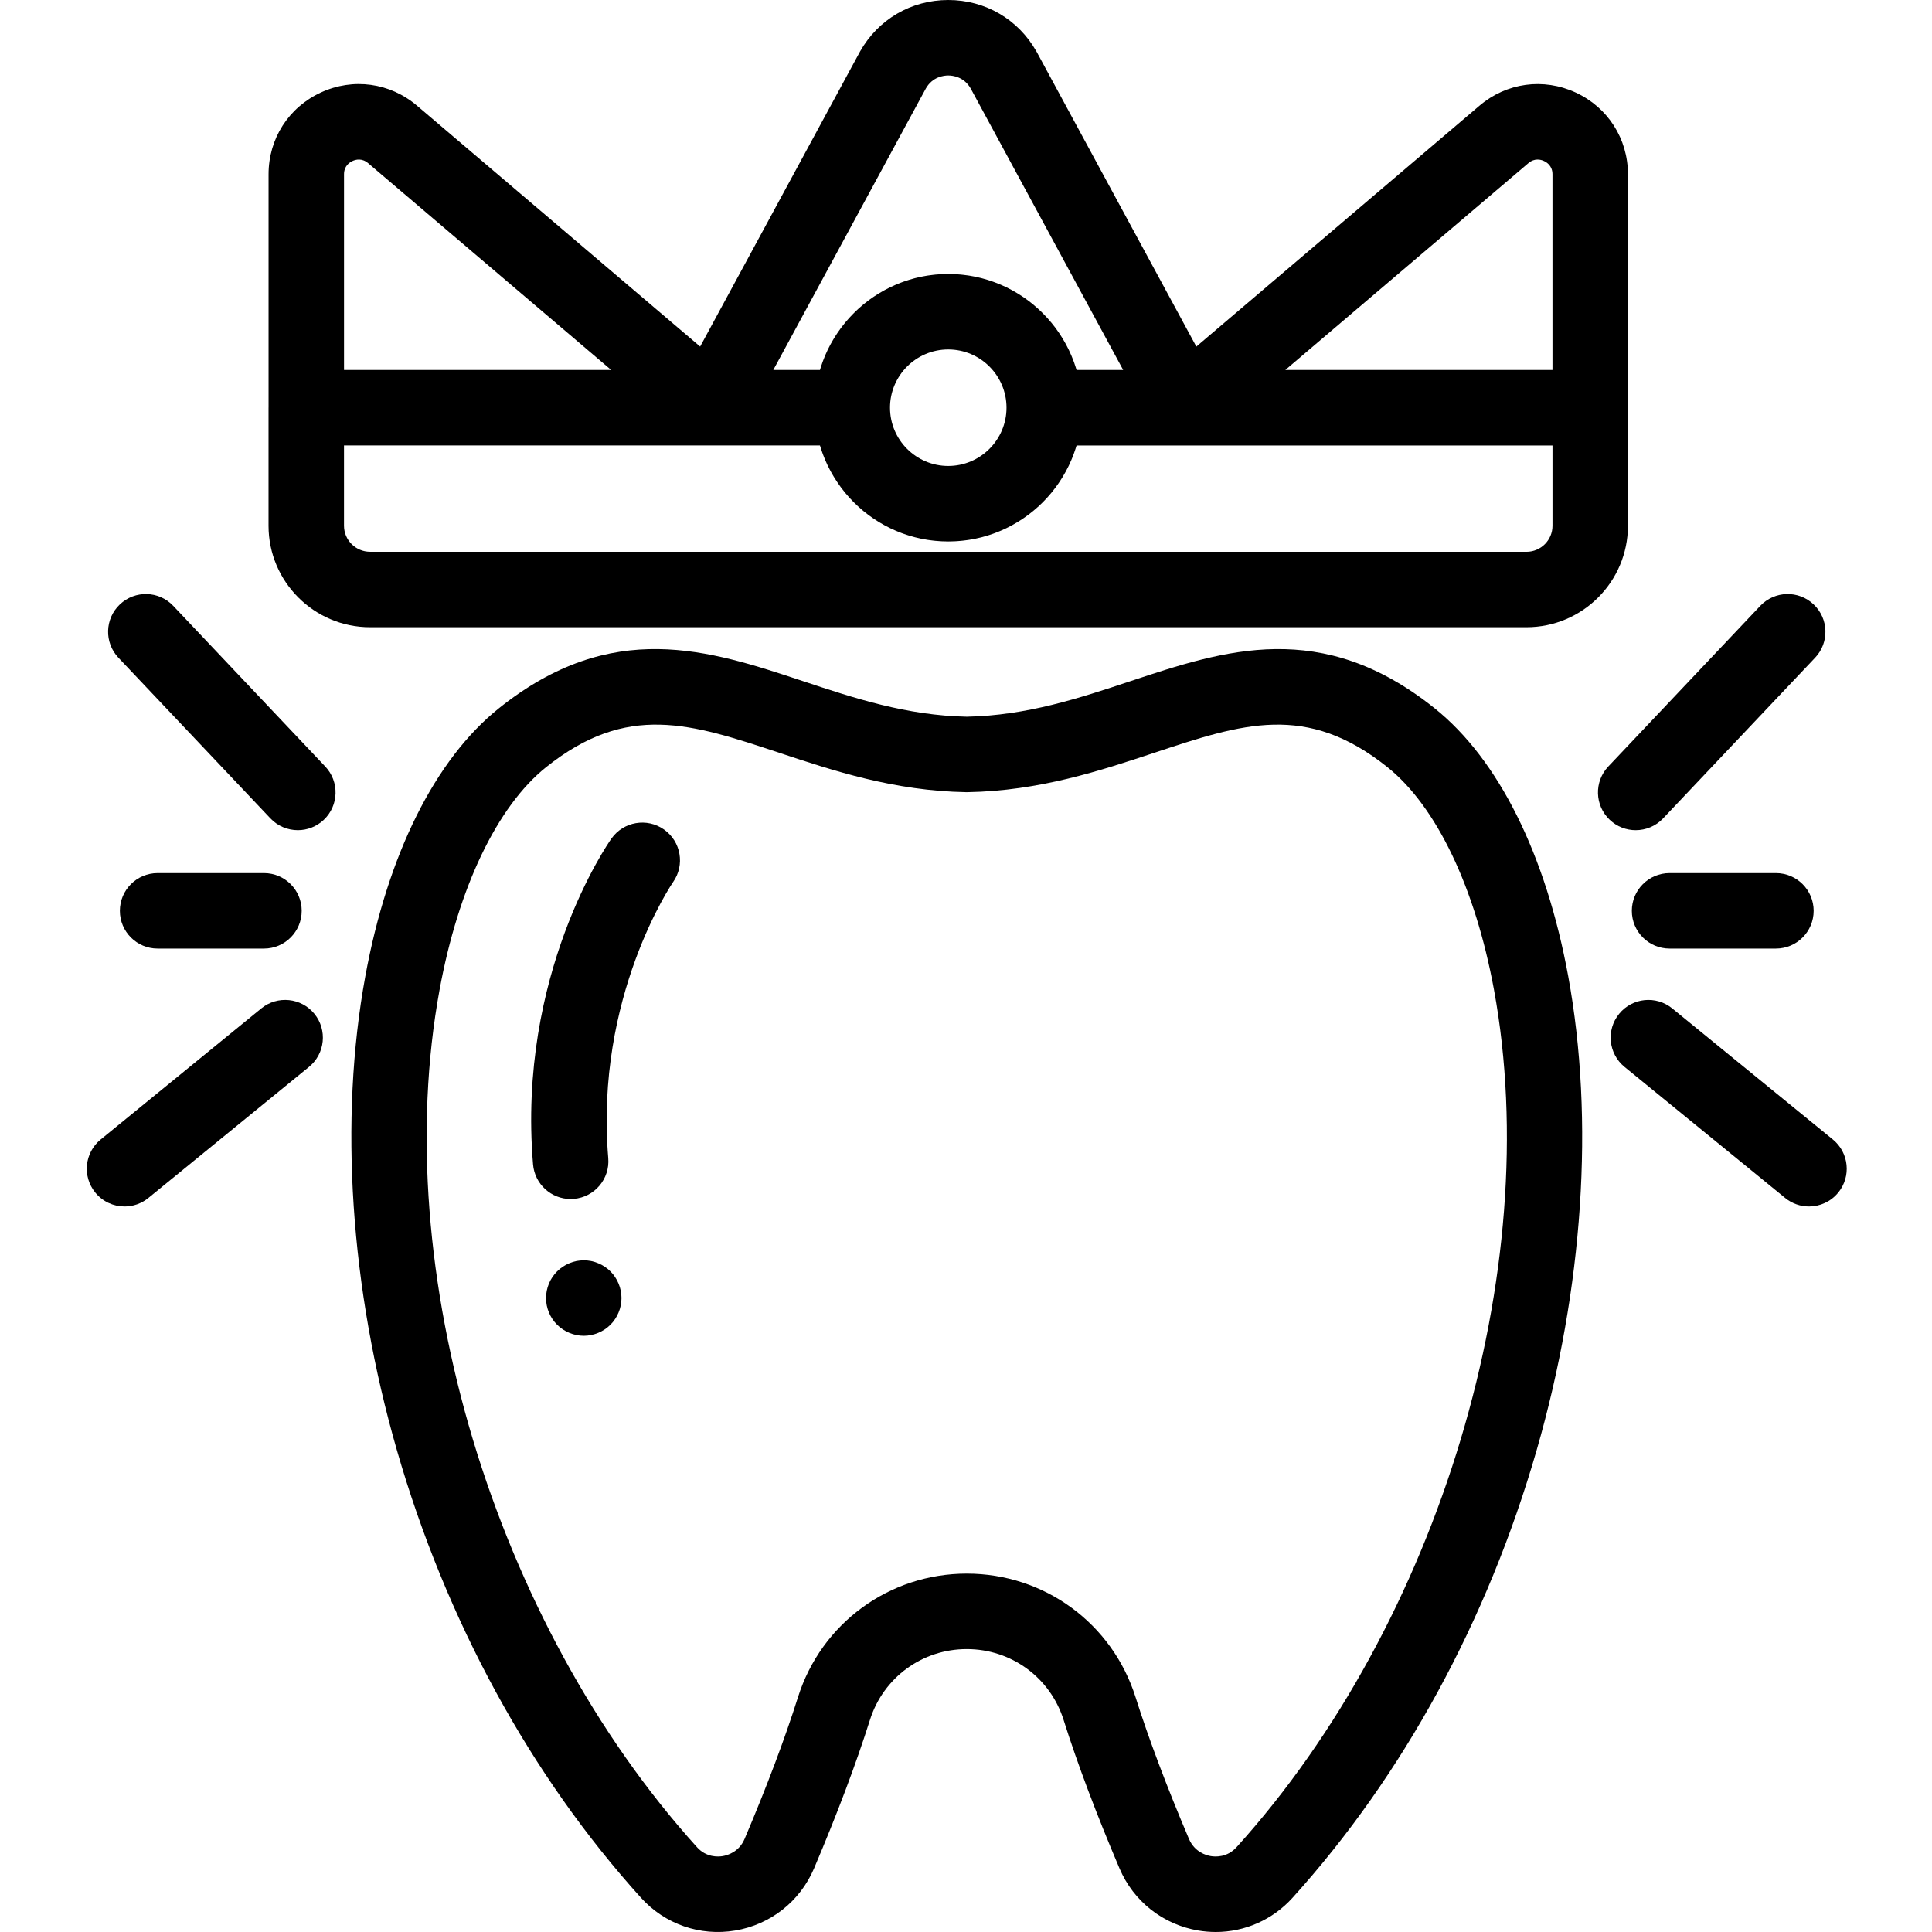 <svg viewBox="-23 0 512 512" xmlns="http://www.w3.org/2000/svg"><path d="m75.074 166.219h306.449c14.832 0 26.898-12.066 26.898-26.898v-93.137c0-9.418-5.312-17.719-13.855-21.672-8.547-3.945-18.312-2.609-25.484 3.488l-75.039 63.848-42.277-78.039c-.027-.051-.055-.102-.086-.148-4.824-8.555-13.566-13.66-23.379-13.66 0 0 0 0-.004 0-9.812 0-18.555 5.105-23.383 13.656-.027.051-.055.102-.082.152l-42.285 78.035-75.035-63.844c-7.176-6.105-16.941-7.438-25.484-3.488-8.547 3.949-13.855 12.254-13.855 21.668v61.766c0 .031-.008.062-.008.098v31.277c0 14.832 12.074 26.898 26.91 26.898zm306.449-19.996h-306.449c-3.812 0-6.91-3.098-6.91-6.902v-21.277h97.988.023 28.121c.031.102.066.207.102.309.051.18.109.355.168.535.109.344.227.684.344 1.02.062.176.125.352.191.527.137.359.277.715.426 1.07.055.141.109.281.168.418.211.492.43.98.66 1.461.016.035.035.066.055.102.215.441.438.879.668 1.309.078.145.16.285.238.43.18.32.363.641.555.957.094.16.188.316.285.473.188.305.383.605.582.902.098.148.191.293.293.438.234.348.477.684.723 1.02.062.086.125.18.191.266.316.422.645.836.977 1.246.074.09.152.176.227.266.266.312.531.621.805.926.117.133.234.258.355.387.242.262.488.52.738.773.129.133.258.262.387.391.262.258.527.512.797.758.117.113.234.223.355.332.371.332.746.66 1.129.977.02.02.039.035.059.055.406.332.824.66 1.246.977.121.09.242.18.367.27.301.223.605.441.918.652.152.105.305.207.457.309.297.195.594.387.895.574.156.094.309.191.465.285.332.199.668.391 1.004.578.125.07.25.145.375.211.465.25.938.496 1.414.727.074.035.148.066.223.102.406.191.812.379 1.227.555.16.07.324.137.484.199.336.141.672.273 1.008.402.184.066.363.133.543.199.34.117.68.234 1.023.344.172.055.344.113.52.168.41.125.824.242 1.242.352.105.031.207.062.312.086.52.137 1.047.258 1.578.367.141.031.281.051.422.082.395.074.789.148 1.188.211.191.031.383.059.574.086.359.051.719.098 1.082.137.199.023.398.043.598.062.379.035.758.062 1.141.086.18.012.355.027.531.035.559.027 1.117.043 1.68.043s1.125-.016 1.68-.043c.18-.008.355-.023.531-.031.383-.023.762-.051 1.141-.09.203-.016.402-.039.602-.062.359-.039.723-.086 1.078-.137.191-.027.387-.055.574-.086.402-.062.797-.133 1.191-.211.141-.027.281-.051.422-.082.531-.109 1.059-.23 1.582-.363.102-.027.207-.059.309-.086.418-.113.832-.23 1.246-.355.172-.051.344-.109.52-.168.344-.109.684-.223 1.02-.344.184-.066.363-.133.543-.199.34-.129.676-.262 1.008-.398.164-.066.328-.133.488-.203.414-.176.824-.359 1.227-.555.074-.035.148-.066.223-.102.477-.23.945-.473 1.414-.727.125-.066.25-.141.379-.211.336-.188.668-.379 1-.578.156-.094.312-.188.469-.285.297-.188.594-.379.887-.57.156-.105.312-.207.465-.312.309-.211.613-.43.914-.648.121-.094.25-.18.371-.273.422-.316.836-.641 1.242-.977.027-.02.051-.043.078-.066.379-.312.746-.633 1.109-.961.125-.109.242-.227.367-.336.266-.246.527-.496.785-.75.133-.133.266-.266.395-.398.246-.25.488-.508.727-.766.125-.129.246-.262.367-.395.27-.297.531-.602.789-.91.078-.098.16-.188.242-.285.332-.402.656-.816.969-1.234.074-.098.141-.195.215-.293.238-.328.473-.656.703-.988.102-.152.203-.305.301-.457.195-.293.383-.586.57-.883.098-.164.199-.328.297-.492.184-.305.363-.617.535-.93.086-.152.172-.301.254-.457.223-.406.434-.82.637-1.238.027-.059.059-.113.086-.172.23-.477.445-.957.652-1.441.066-.152.129-.309.191-.461.137-.34.273-.68.402-1.023.07-.188.137-.375.203-.562.117-.324.227-.648.332-.977.062-.188.125-.383.18-.574.031-.098.066-.195.094-.293h28.117c.008 0 .02.004.027.004h97.98v21.277c.004 3.801-3.09 6.898-6.895 6.898zm-168.66-38.18c0-8.512 6.922-15.434 15.43-15.434 8.516 0 15.441 6.922 15.441 15.434s-6.93 15.438-15.441 15.438c-8.508 0-15.43-6.926-15.43-15.438zm169.176-64.812c1.641-1.395 3.297-.953 4.137-.562.84.387 2.246 1.359 2.246 3.512v51.863h-70.797zm-159.672-19.801c1.777-3.094 4.734-3.43 5.93-3.43h.004c1.191 0 4.148.336 5.93 3.426l40.422 74.617h-12.355c-.031-.109-.066-.211-.098-.316-.055-.172-.109-.344-.164-.516-.113-.348-.23-.695-.352-1.039-.062-.172-.125-.344-.188-.512-.137-.367-.281-.73-.43-1.09-.055-.133-.109-.27-.164-.402-.211-.496-.43-.98-.664-1.461-.016-.031-.031-.062-.047-.094-.215-.445-.441-.887-.676-1.32-.078-.145-.16-.285-.238-.426-.18-.324-.363-.645-.555-.961-.094-.156-.188-.312-.285-.469-.191-.305-.383-.605-.582-.906-.098-.145-.191-.293-.289-.438-.234-.34-.477-.676-.719-1.008-.07-.094-.133-.188-.199-.277-.32-.418-.645-.832-.977-1.242-.078-.09-.156-.176-.23-.266-.262-.312-.527-.621-.801-.926-.117-.129-.238-.258-.359-.391-.242-.258-.484-.516-.734-.77-.129-.133-.262-.262-.391-.391-.262-.258-.523-.508-.793-.758-.121-.109-.238-.223-.359-.332-.363-.328-.734-.648-1.109-.961-.027-.023-.051-.047-.078-.07-.406-.332-.824-.656-1.242-.977-.125-.09-.25-.18-.371-.27-.301-.219-.605-.438-.914-.652-.156-.102-.309-.207-.465-.309-.293-.195-.586-.383-.887-.57-.156-.098-.312-.195-.473-.289-.328-.199-.66-.387-.996-.574-.125-.07-.254-.145-.383-.215-.465-.25-.934-.496-1.41-.727-.074-.031-.145-.062-.215-.098-.406-.191-.816-.379-1.234-.559-.16-.07-.324-.133-.488-.203-.332-.137-.668-.27-1.008-.395-.18-.07-.359-.137-.539-.199-.34-.121-.68-.234-1.02-.348-.176-.055-.352-.113-.523-.164-.41-.129-.824-.242-1.242-.355-.105-.027-.207-.059-.312-.086-.523-.133-1.051-.254-1.578-.367-.141-.027-.285-.051-.426-.078-.395-.078-.789-.148-1.188-.215-.191-.027-.383-.055-.574-.082-.359-.051-.723-.098-1.082-.137-.199-.023-.398-.047-.598-.066-.379-.035-.762-.062-1.145-.086-.176-.012-.352-.023-.527-.031-.555-.027-1.117-.043-1.68-.043-.566 0-1.125.016-1.68.043-.176.008-.352.02-.527.031-.383.023-.766.055-1.145.086-.199.02-.398.043-.598.066-.363.039-.723.086-1.082.137-.191.027-.383.055-.574.082-.395.066-.793.137-1.188.215-.141.027-.281.051-.422.078-.531.113-1.059.234-1.578.367-.109.027-.211.059-.316.086-.418.113-.828.227-1.238.355-.176.051-.352.109-.523.168-.344.109-.684.223-1.02.344-.184.062-.363.129-.543.199-.34.125-.672.258-1.008.395-.16.07-.324.133-.488.203-.414.18-.824.363-1.227.559-.074.031-.148.062-.219.098-.477.23-.949.477-1.414.727-.129.07-.254.145-.383.215-.336.188-.668.375-.996.574-.156.094-.312.191-.473.289-.297.188-.594.375-.883.57-.156.102-.312.203-.465.309-.309.215-.613.434-.914.652-.125.09-.25.18-.371.27-.422.316-.836.645-1.242.977-.027.023-.051.047-.078.07-.375.312-.746.633-1.109.957-.121.113-.242.227-.363.34-.266.246-.527.496-.785.75-.137.133-.266.262-.395.395-.25.254-.492.508-.734.77-.117.129-.242.258-.359.391-.27.301-.535.609-.797.918-.078.094-.156.184-.234.273-.332.406-.66.82-.973 1.242-.07.09-.137.188-.207.281-.242.332-.48.664-.711 1-.102.148-.199.297-.297.449-.195.293-.387.59-.574.891-.098.16-.195.32-.293.48-.188.312-.367.629-.543.945-.082.145-.168.293-.246.441-.23.422-.449.848-.66 1.281-.02.043-.043.086-.062.129-.23.48-.449.965-.66 1.453-.059.141-.117.289-.176.434-.145.348-.285.699-.418 1.055-.066.18-.129.355-.191.535-.121.336-.234.672-.344 1.008-.059.184-.117.363-.172.547-.031.102-.066.199-.098.305h-12.363zm-151.949 19.238c.84-.391 2.492-.832 4.133.562l64.418 54.812h-70.801v-51.863c0-2.152 1.41-3.125 2.25-3.512zm0 0"/><path d="m22.91 160.555c-3.793-4.012-10.125-4.188-14.137-.391-4.012 3.793-4.188 10.125-.391 14.137l40.281 42.578c1.965 2.078 4.613 3.125 7.266 3.125 2.465 0 4.938-.906 6.871-2.734 4.012-3.797 4.188-10.125.391-14.137zm0 0"/><path d="m46.246 267.242-42.566 34.734c-4.281 3.492-4.918 9.793-1.426 14.07 1.977 2.422 4.852 3.68 7.754 3.68 2.223 0 4.457-.738 6.312-2.254l42.566-34.734c4.281-3.492 4.918-9.789 1.43-14.07-3.492-4.277-9.793-4.918-14.07-1.426zm0 0"/><path d="m46.953 251.379c5.523 0 10-4.48 10-10 0-5.523-4.477-10-10-10h-28.184c-5.523 0-10 4.477-10 10 0 5.52 4.477 10 10 10zm0 0"/><path d="m417.742 216.879 40.281-42.578c3.797-4.012 3.621-10.344-.395-14.137-4.008-3.797-10.34-3.621-14.137.391l-40.281 42.578c-3.793 4.012-3.617 10.34.395 14.137 1.934 1.828 4.402 2.734 6.871 2.734 2.652 0 5.301-1.047 7.266-3.125zm0 0"/><path d="m462.73 301.977-42.566-34.734c-4.281-3.492-10.582-2.852-14.07 1.426-3.492 4.281-2.855 10.578 1.426 14.07l42.566 34.734c1.855 1.516 4.094 2.254 6.316 2.254 2.898 0 5.777-1.258 7.754-3.68 3.488-4.277 2.852-10.578-1.426-14.07zm0 0"/><path d="m419.453 231.379c-5.523 0-10 4.477-10 10 0 5.52 4.477 10 10 10h28.184c5.523 0 10-4.48 10-10 0-5.523-4.477-10-10-10zm0 0"/><path d="m357.195 187.703c-29.973-23.992-55.719-15.445-80.613-7.188-13.492 4.48-27.441 9.109-43.379 9.418-15.938-.309-29.887-4.938-43.379-9.418-24.895-8.262-50.641-16.805-80.613 7.188-16.902 13.527-29.473 38.742-35.395 71-6.988 38.059-4.016 82.68 8.375 125.641 13.031 45.191 35.402 86.203 64.691 118.605 6.32 6.988 15.645 10.23 24.961 8.664 9.367-1.578 17.176-7.734 20.891-16.473 6.152-14.484 11.137-27.723 14.812-39.348 3.547-11.227 13.859-18.77 25.656-18.77 11.801 0 22.109 7.543 25.66 18.77 3.672 11.625 8.656 24.863 14.812 39.348 3.711 8.738 11.52 14.895 20.887 16.473 1.547.258 3.094.387 4.625.387 7.699 0 15.066-3.223 20.336-9.051 29.289-32.402 51.66-73.414 64.695-118.605 12.391-42.961 15.363-87.582 8.375-125.641-5.926-32.258-18.496-57.473-35.398-71zm-52.508 301.836c-2.477 2.738-5.586 2.555-6.809 2.352-1.25-.211-4.312-1.078-5.797-4.57-5.906-13.898-10.668-26.535-14.148-37.555-6.191-19.586-24.168-32.742-44.73-32.742s-38.539 13.156-44.73 32.742c-3.48 11.02-8.242 23.656-14.145 37.555-1.484 3.492-4.551 4.359-5.801 4.57-1.219.203-4.332.387-6.809-2.352-53.812-59.527-81.871-152.965-68.234-227.223 4.984-27.125 15.27-48.629 28.227-59 21.488-17.199 38.402-11.586 61.816-3.816 14.266 4.734 30.438 10.102 49.5 10.434.117.004.234.004.352 0 19.062-.332 35.234-5.695 49.5-10.434 23.41-7.77 40.328-13.383 61.816 3.816 12.957 10.371 23.242 31.875 28.227 58.996 13.637 74.262-14.422 167.699-68.234 227.227zm0 0"/><path d="m152.973 219.832c-4.512-3.188-10.754-2.109-13.938 2.402-1.023 1.449-24.996 36.062-20.77 86.355.441 5.219 4.812 9.164 9.957 9.164.277 0 .562-.012.848-.035 5.504-.465 9.59-5.301 9.125-10.805-3.59-42.719 16.949-72.816 17.195-73.176 3.164-4.508 2.086-10.73-2.418-13.906zm0 0"/><path d="m140.934 340.18c-.25-.609-.559-1.188-.918-1.73-.359-.551-.781-1.059-1.242-1.52-.461-.461-.969-.879-1.52-1.242-.539-.367-1.121-.668-1.73-.918-.598-.25-1.227-.449-1.867-.582-1.293-.25-2.609-.25-3.902 0-.641.133-1.27.332-1.867.582-.613.25-1.191.551-1.73.918-.551.363-1.062.781-1.52 1.242-.461.461-.883.969-1.25 1.52-.363.543-.672 1.121-.922 1.73-.25.602-.441 1.23-.57 1.871-.129.637-.188 1.297-.188 1.949 0 .648.059 1.309.188 1.949.129.641.32 1.27.57 1.867.25.613.559 1.191.922 1.73.367.551.789 1.062 1.25 1.52.457.461.969.883 1.52 1.242.539.359 1.117.668 1.73.918.598.25 1.227.441 1.867.57.641.133 1.301.203 1.949.203.652 0 1.312-.07 1.953-.203.641-.129 1.27-.32 1.867-.57.609-.25 1.191-.559 1.73-.918.551-.359 1.059-.781 1.52-1.242.461-.457.883-.969 1.242-1.52.359-.539.668-1.117.918-1.73.25-.598.449-1.227.57-1.867.129-.641.199-1.301.199-1.949 0-.652-.07-1.312-.199-1.949-.121-.641-.32-1.273-.57-1.871zm0 0"/></svg>